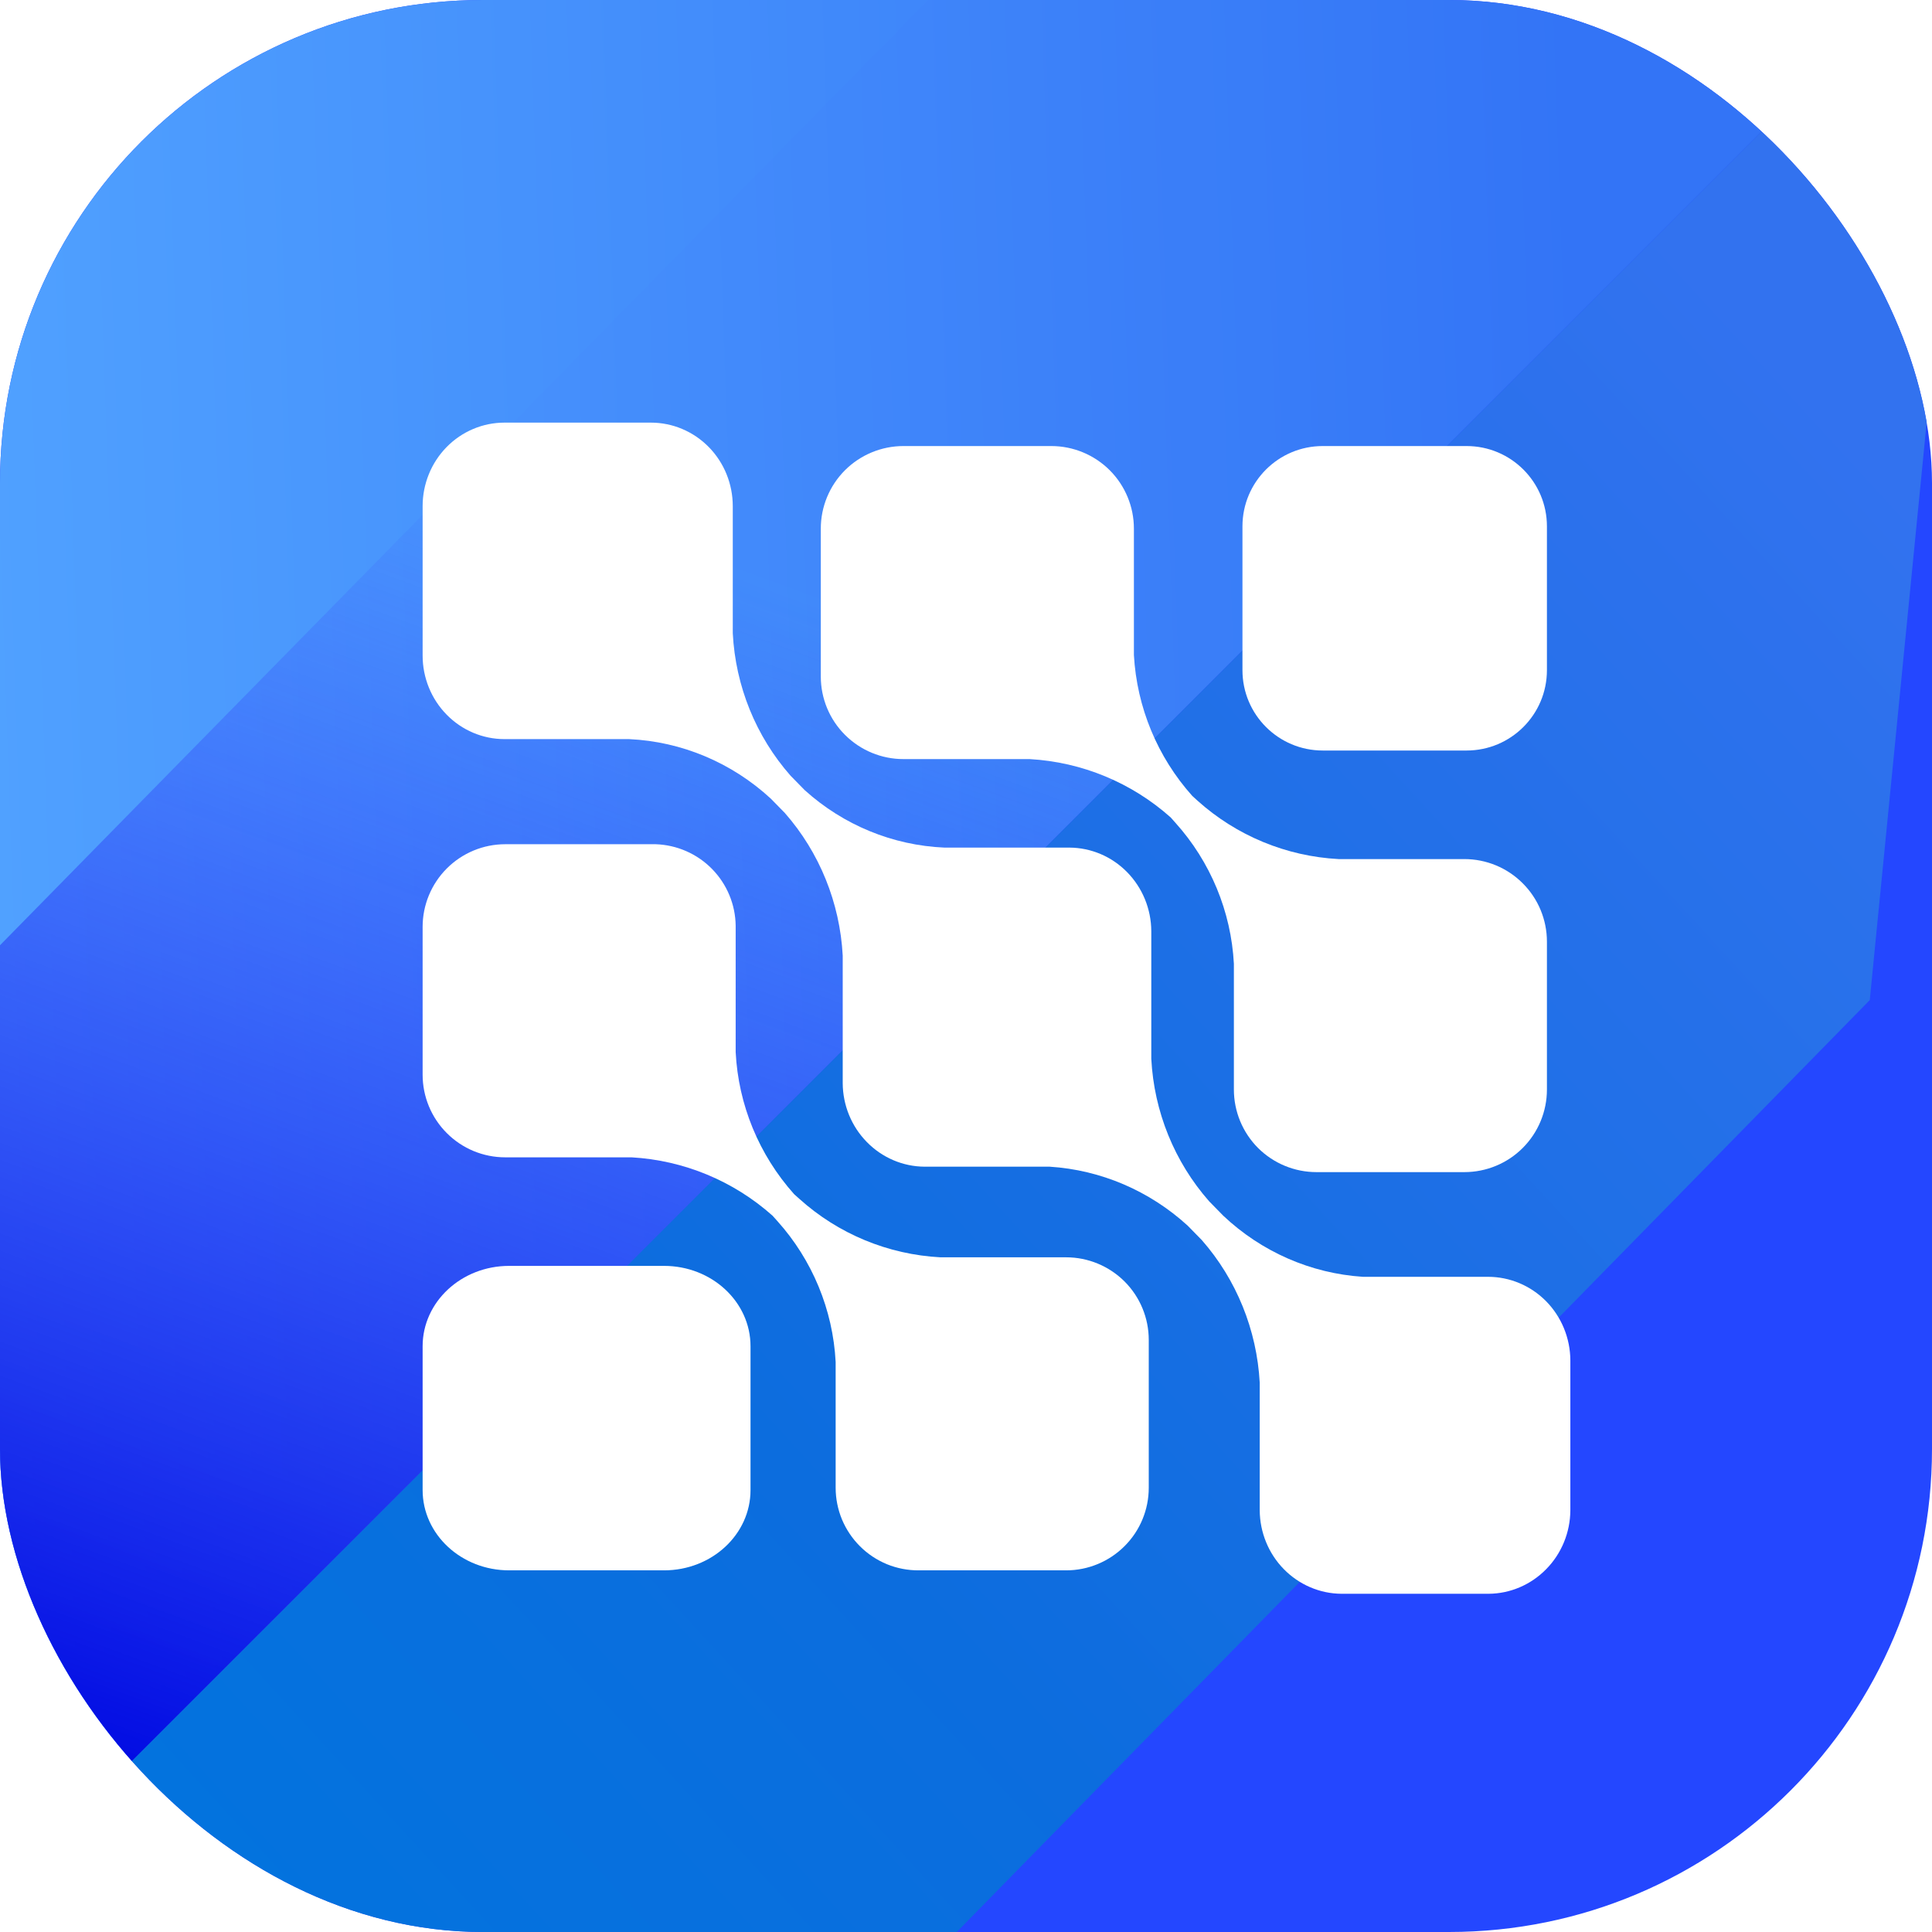 <svg width="32" height="32" viewBox="0 0 32 32" fill="none" xmlns="http://www.w3.org/2000/svg">
<g clip-path="url(#clip0_36_1564)">
<rect width="32" height="32" rx="8" fill="#2447FF"/>
<path fill-rule="evenodd" clip-rule="evenodd" d="M-3.975 28.667L-1.392 32.746L36 -4.646L-5 -2.376L-3.975 28.667Z" fill="url(#paint0_linear_36_1564)"/>
<path fill-rule="evenodd" clip-rule="evenodd" d="M-2.48 33.835L32.737 -1.382L18.596 -3.285L-3.296 19.014L-2.48 33.835Z" fill="url(#paint1_linear_36_1564)"/>
<path fill-rule="evenodd" clip-rule="evenodd" d="M30.969 16.565L11.253 36.689L-2.48 33.834L32.737 -1.383L30.969 16.565Z" fill="url(#paint2_linear_36_1564)"/>
<g filter="url(#filter0_d_36_1564)">
<path d="M23.291 6.388H20.909C20.174 6.388 19.579 6.983 19.579 7.718V10.1C19.579 10.835 20.174 11.431 20.909 11.431H23.291C24.026 11.431 24.622 10.835 24.622 10.1V7.718C24.622 6.983 24.026 6.388 23.291 6.388Z" fill="white"/>
<path d="M13.964 11.573H16.055C16.921 11.622 17.744 11.963 18.391 12.54L18.469 12.628C19.049 13.273 19.391 14.097 19.437 14.963V17.046C19.437 17.409 19.581 17.757 19.837 18.014C20.094 18.27 20.442 18.414 20.805 18.414H23.254C23.617 18.414 23.965 18.27 24.221 18.014C24.478 17.757 24.622 17.409 24.622 17.046V14.597C24.622 14.234 24.478 13.886 24.221 13.63C23.965 13.373 23.617 13.229 23.254 13.229H21.171C20.305 13.183 19.48 12.842 18.835 12.262L18.748 12.183C18.17 11.537 17.829 10.713 17.781 9.848V7.756C17.781 7.393 17.637 7.045 17.38 6.788C17.123 6.532 16.775 6.388 16.413 6.388H13.964C13.601 6.388 13.253 6.532 12.996 6.788C12.739 7.045 12.595 7.393 12.595 7.756V10.205C12.595 10.568 12.739 10.916 12.996 11.172C13.253 11.429 13.601 11.573 13.964 11.573Z" fill="white"/>
<path d="M23.646 20.148H21.574C20.712 20.092 19.894 19.734 19.26 19.135L19.027 18.897C18.453 18.245 18.114 17.412 18.069 16.536V14.422C18.067 14.056 17.923 13.705 17.669 13.446C17.416 13.187 17.072 13.041 16.714 13.039H14.642C13.786 13.002 12.969 12.666 12.328 12.087L12.095 11.849C11.52 11.197 11.182 10.364 11.137 9.488V7.383C11.137 7.016 10.994 6.664 10.74 6.405C10.486 6.146 10.141 6 9.781 6H7.355C6.996 6 6.651 6.146 6.397 6.405C6.143 6.664 6 7.016 6 7.383V9.858C6 10.225 6.143 10.577 6.397 10.836C6.651 11.096 6.996 11.242 7.355 11.242H9.419C10.29 11.282 11.12 11.631 11.767 12.228L12 12.466C12.573 13.119 12.911 13.952 12.958 14.827V16.941C12.96 17.307 13.104 17.658 13.358 17.916C13.611 18.175 13.955 18.322 14.314 18.324H16.386C17.234 18.378 18.04 18.723 18.673 19.302L18.906 19.54C19.479 20.193 19.817 21.026 19.865 21.901V24.015C19.867 24.381 20.011 24.732 20.264 24.99C20.518 25.249 20.861 25.396 21.22 25.398H23.655C24.013 25.396 24.357 25.249 24.61 24.99C24.864 24.732 25.008 24.381 25.01 24.015V21.531C25.008 21.163 24.863 20.811 24.608 20.552C24.352 20.293 24.006 20.148 23.646 20.148Z" fill="white"/>
<path d="M9.998 19.967H7.433C6.642 19.967 6 20.563 6 21.298V23.68C6 24.415 6.642 25.01 7.433 25.01H9.998C10.79 25.01 11.431 24.415 11.431 23.68V21.298C11.431 20.563 10.79 19.967 9.998 19.967Z" fill="white"/>
<path d="M16.659 19.825H14.576C13.709 19.779 12.885 19.438 12.24 18.857L12.153 18.779C11.571 18.128 11.229 17.298 11.185 16.426V14.334C11.181 13.982 11.041 13.645 10.794 13.393C10.547 13.141 10.213 12.995 9.861 12.983H7.368C7.005 12.983 6.657 13.128 6.401 13.384C6.144 13.641 6 13.989 6 14.352V16.801C6 17.163 6.144 17.512 6.401 17.768C6.657 18.025 7.005 18.169 7.368 18.169H9.46C10.325 18.218 11.149 18.559 11.796 19.136L11.874 19.223C12.454 19.868 12.796 20.693 12.841 21.559V23.642C12.841 23.822 12.877 24.001 12.946 24.168C13.016 24.334 13.117 24.485 13.245 24.612C13.373 24.74 13.525 24.84 13.692 24.909C13.859 24.977 14.038 25.011 14.218 25.01H16.659C17.021 25.01 17.369 24.866 17.626 24.609C17.883 24.353 18.027 24.005 18.027 23.642V21.193C18.027 20.83 17.883 20.482 17.626 20.225C17.369 19.969 17.021 19.825 16.659 19.825Z" fill="white"/>
</g>
</g>
<defs>
<filter id="filter0_d_36_1564" x="6" y="6" width="20.01" height="20.398" filterUnits="userSpaceOnUse" color-interpolation-filters="sRGB">
<feFlood flood-opacity="0" result="BackgroundImageFix"/>
<feColorMatrix in="SourceAlpha" type="matrix" values="0 0 0 0 0 0 0 0 0 0 0 0 0 0 0 0 0 0 127 0" result="hardAlpha"/>
<feOffset dx="1" dy="1"/>
<feComposite in2="hardAlpha" operator="out"/>
<feColorMatrix type="matrix" values="0 0 0 0 0 0 0 0 0 0 0 0 0 0 0 0 0 0 0.25 0"/>
<feBlend mode="normal" in2="BackgroundImageFix" result="effect1_dropShadow_36_1564"/>
<feBlend mode="normal" in="SourceGraphic" in2="effect1_dropShadow_36_1564" result="shape"/>
</filter>
<linearGradient id="paint0_linear_36_1564" x1="25.758" y1="-7.669" x2="-0.841" y2="-6.748" gradientUnits="userSpaceOnUse">
<stop stop-color="#3375F6"/>
<stop offset="1" stop-color="#50A1FF"/>
</linearGradient>
<linearGradient id="paint1_linear_36_1564" x1="-1.629" y1="4.313" x2="-9.325" y2="25.235" gradientUnits="userSpaceOnUse">
<stop stop-color="#3430FF" stop-opacity="0.01"/>
<stop offset="1" stop-color="#010AE2"/>
</linearGradient>
<linearGradient id="paint2_linear_36_1564" x1="16.495" y1="-8.267" x2="-11.653" y2="17.546" gradientUnits="userSpaceOnUse">
<stop stop-color="#3272EF"/>
<stop offset="0.643" stop-color="#0C6DDE"/>
<stop offset="1" stop-color="#0174DE"/>
</linearGradient>
<clipPath id="clip0_36_1564">
<rect width="32" height="32" rx="8" fill="white"/>
</clipPath>
</defs>
</svg>

